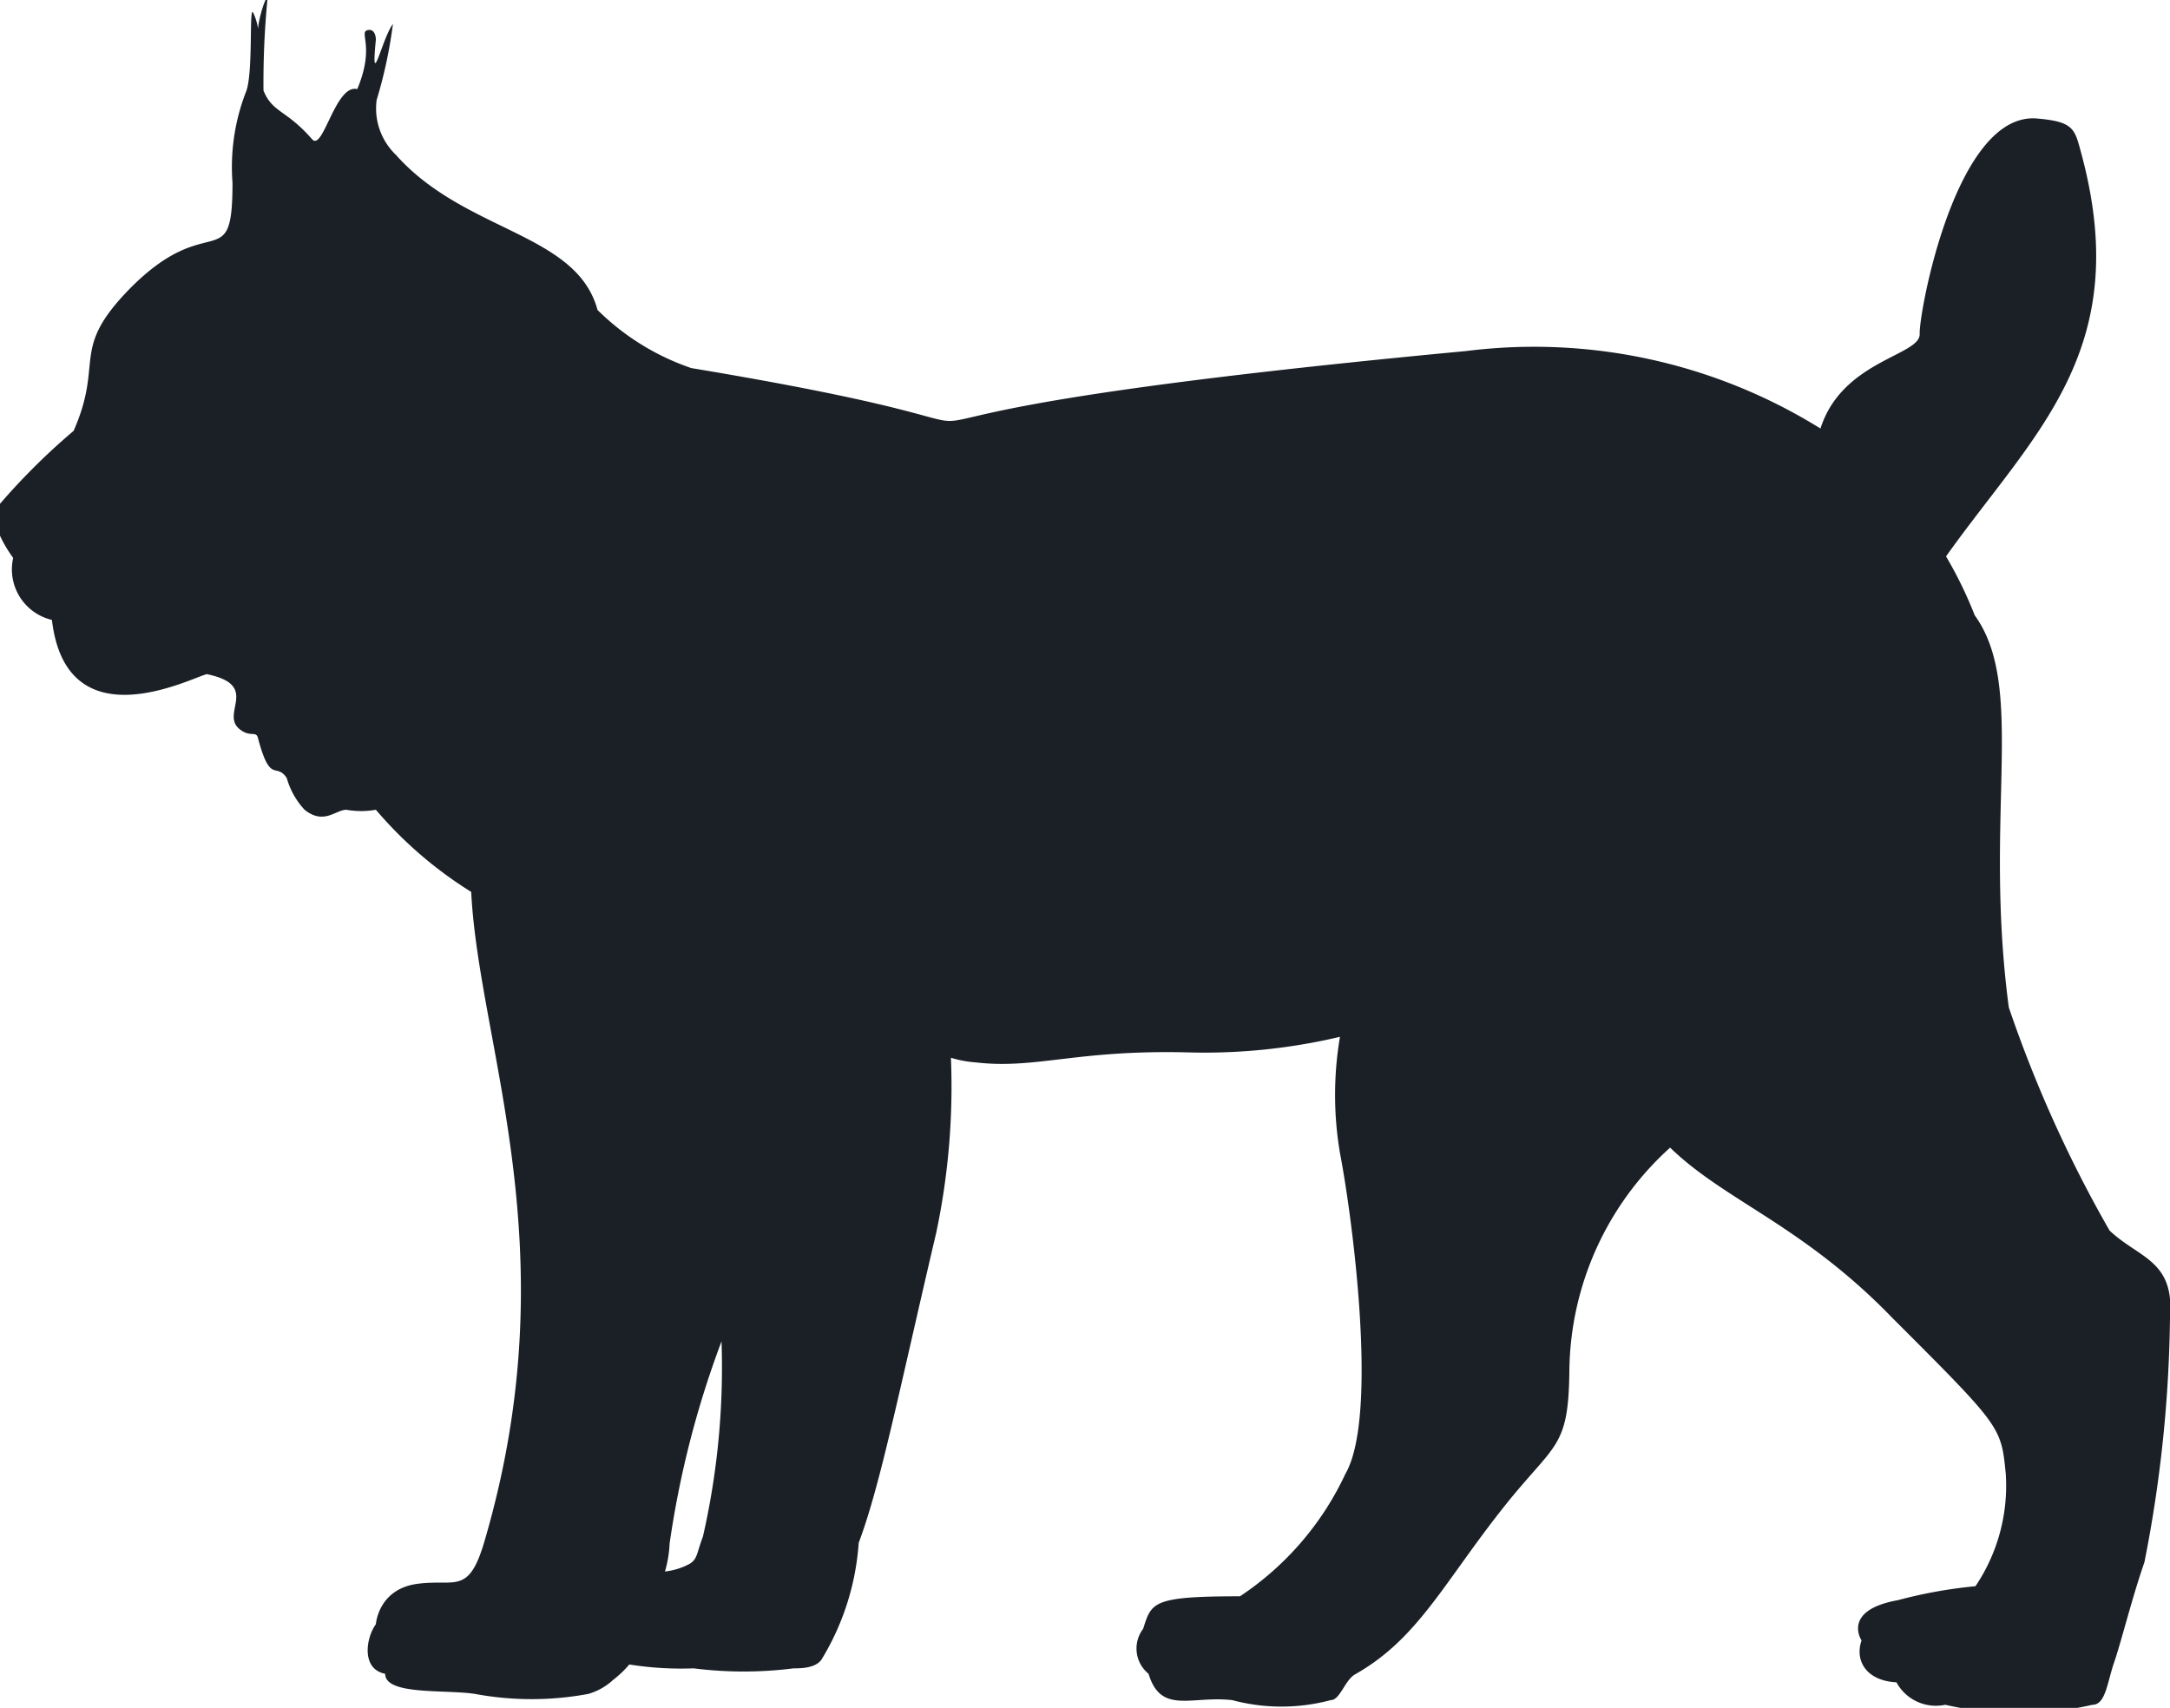 <svg xmlns="http://www.w3.org/2000/svg" viewBox="0 0 28 22.04"><defs><style>.cls-1{fill:#1a2026;}</style></defs><g id="Layer_2" data-name="Layer 2"><g id="Layer_1-2" data-name="Layer 1"><path class="cls-1" d="M27.22,15.88A16.42,16.42,0,0,1,25.92,13c-.33-2.49.23-4.13-.44-5.06a5.3,5.3,0,0,0-.37-.76c1.14-1.6,2.44-2.66,1.74-5.22-.08-.3-.1-.39-.56-.43-1.05-.1-1.53,2.5-1.52,2.78s-1,.34-1.28,1.22a7,7,0,0,0-4.57-1c-10.62,1-3.51,1.3-10,.22A3.17,3.17,0,0,1,7.71,4C7.44,3,6,3,5.11,2a.83.83,0,0,1-.25-.71A6,6,0,0,0,5.07.31c-.14.18-.29.91-.22.2,0,0,0-.15-.11-.12s.1.21-.13.76c-.28-.07-.44.8-.58.65-.34-.39-.51-.34-.63-.63A11.2,11.2,0,0,1,3.45,0c0-.11-.11.21-.12.37a.76.76,0,0,0-.06-.2c-.06-.14,0,.73-.09,1A2.68,2.68,0,0,0,3,2.36c0,1.22-.29.33-1.31,1.35-.8.81-.34.94-.74,1.85a8.53,8.53,0,0,0-1,1c-.08.17.11.49.22.64A.67.67,0,0,0,.67,8c.19,1.61,1.83.73,2,.7.72.15.13.53.45.73.12.08.19,0,.21.1.16.6.23.3.37.51a1,1,0,0,0,.23.41c.25.2.4,0,.54,0a1.1,1.1,0,0,0,.38,0,5.26,5.26,0,0,0,1.23,1.06c.1,2,1.27,4.6.18,8.35-.21.74-.38.51-.88.58s-.53.52-.53.52c-.13.18-.19.58.12.64,0,.28.77.2,1.16.26a4,4,0,0,0,1.46,0,.79.79,0,0,0,.32-.18,1.35,1.35,0,0,0,.21-.2,4.25,4.25,0,0,0,.83.05,5.14,5.14,0,0,0,1.29,0c.09,0,.3,0,.37-.13a3.32,3.32,0,0,0,.47-1.49h0c.28-.74.53-2,1-4a9.12,9.12,0,0,0,.19-2.26,1.4,1.4,0,0,0,.32.06c.77.09,1.28-.16,2.7-.13a7.61,7.61,0,0,0,2-.2,4.48,4.48,0,0,0,0,1.5c.16.83.5,3.4.07,4.14A3.85,3.85,0,0,1,16,20.6c-1.14,0-1.14.08-1.25.42a.42.42,0,0,0,.07.58c.16.53.55.28,1.08.34a2.46,2.46,0,0,0,1.27,0c.12,0,.18-.25.31-.33.82-.46,1.15-1.19,1.93-2.17.66-.83.83-.74.84-1.76a3.93,3.93,0,0,1,1.3-2.87c.71.69,1.71,1,2.87,2.2,1.4,1.4,1.4,1.4,1.46,2a2.32,2.32,0,0,1-.39,1.46,6.05,6.05,0,0,0-1,.18c-.73.13-.47.52-.47.52-.09.26.06.52.45.54a.58.58,0,0,0,.63.29A4.26,4.26,0,0,0,27,22c.17,0,.19-.29.28-.55s.23-.83.39-1.29A17.11,17.11,0,0,0,28,17C28.06,16.26,27.6,16.24,27.22,15.88ZM9.07,19.83h0c-.08.21-.07.29-.17.35a.86.86,0,0,1-.32.1,1.49,1.49,0,0,0,.06-.36,12.39,12.39,0,0,1,.67-2.61A9.83,9.83,0,0,1,9.07,19.83Z"/></g></g></svg>